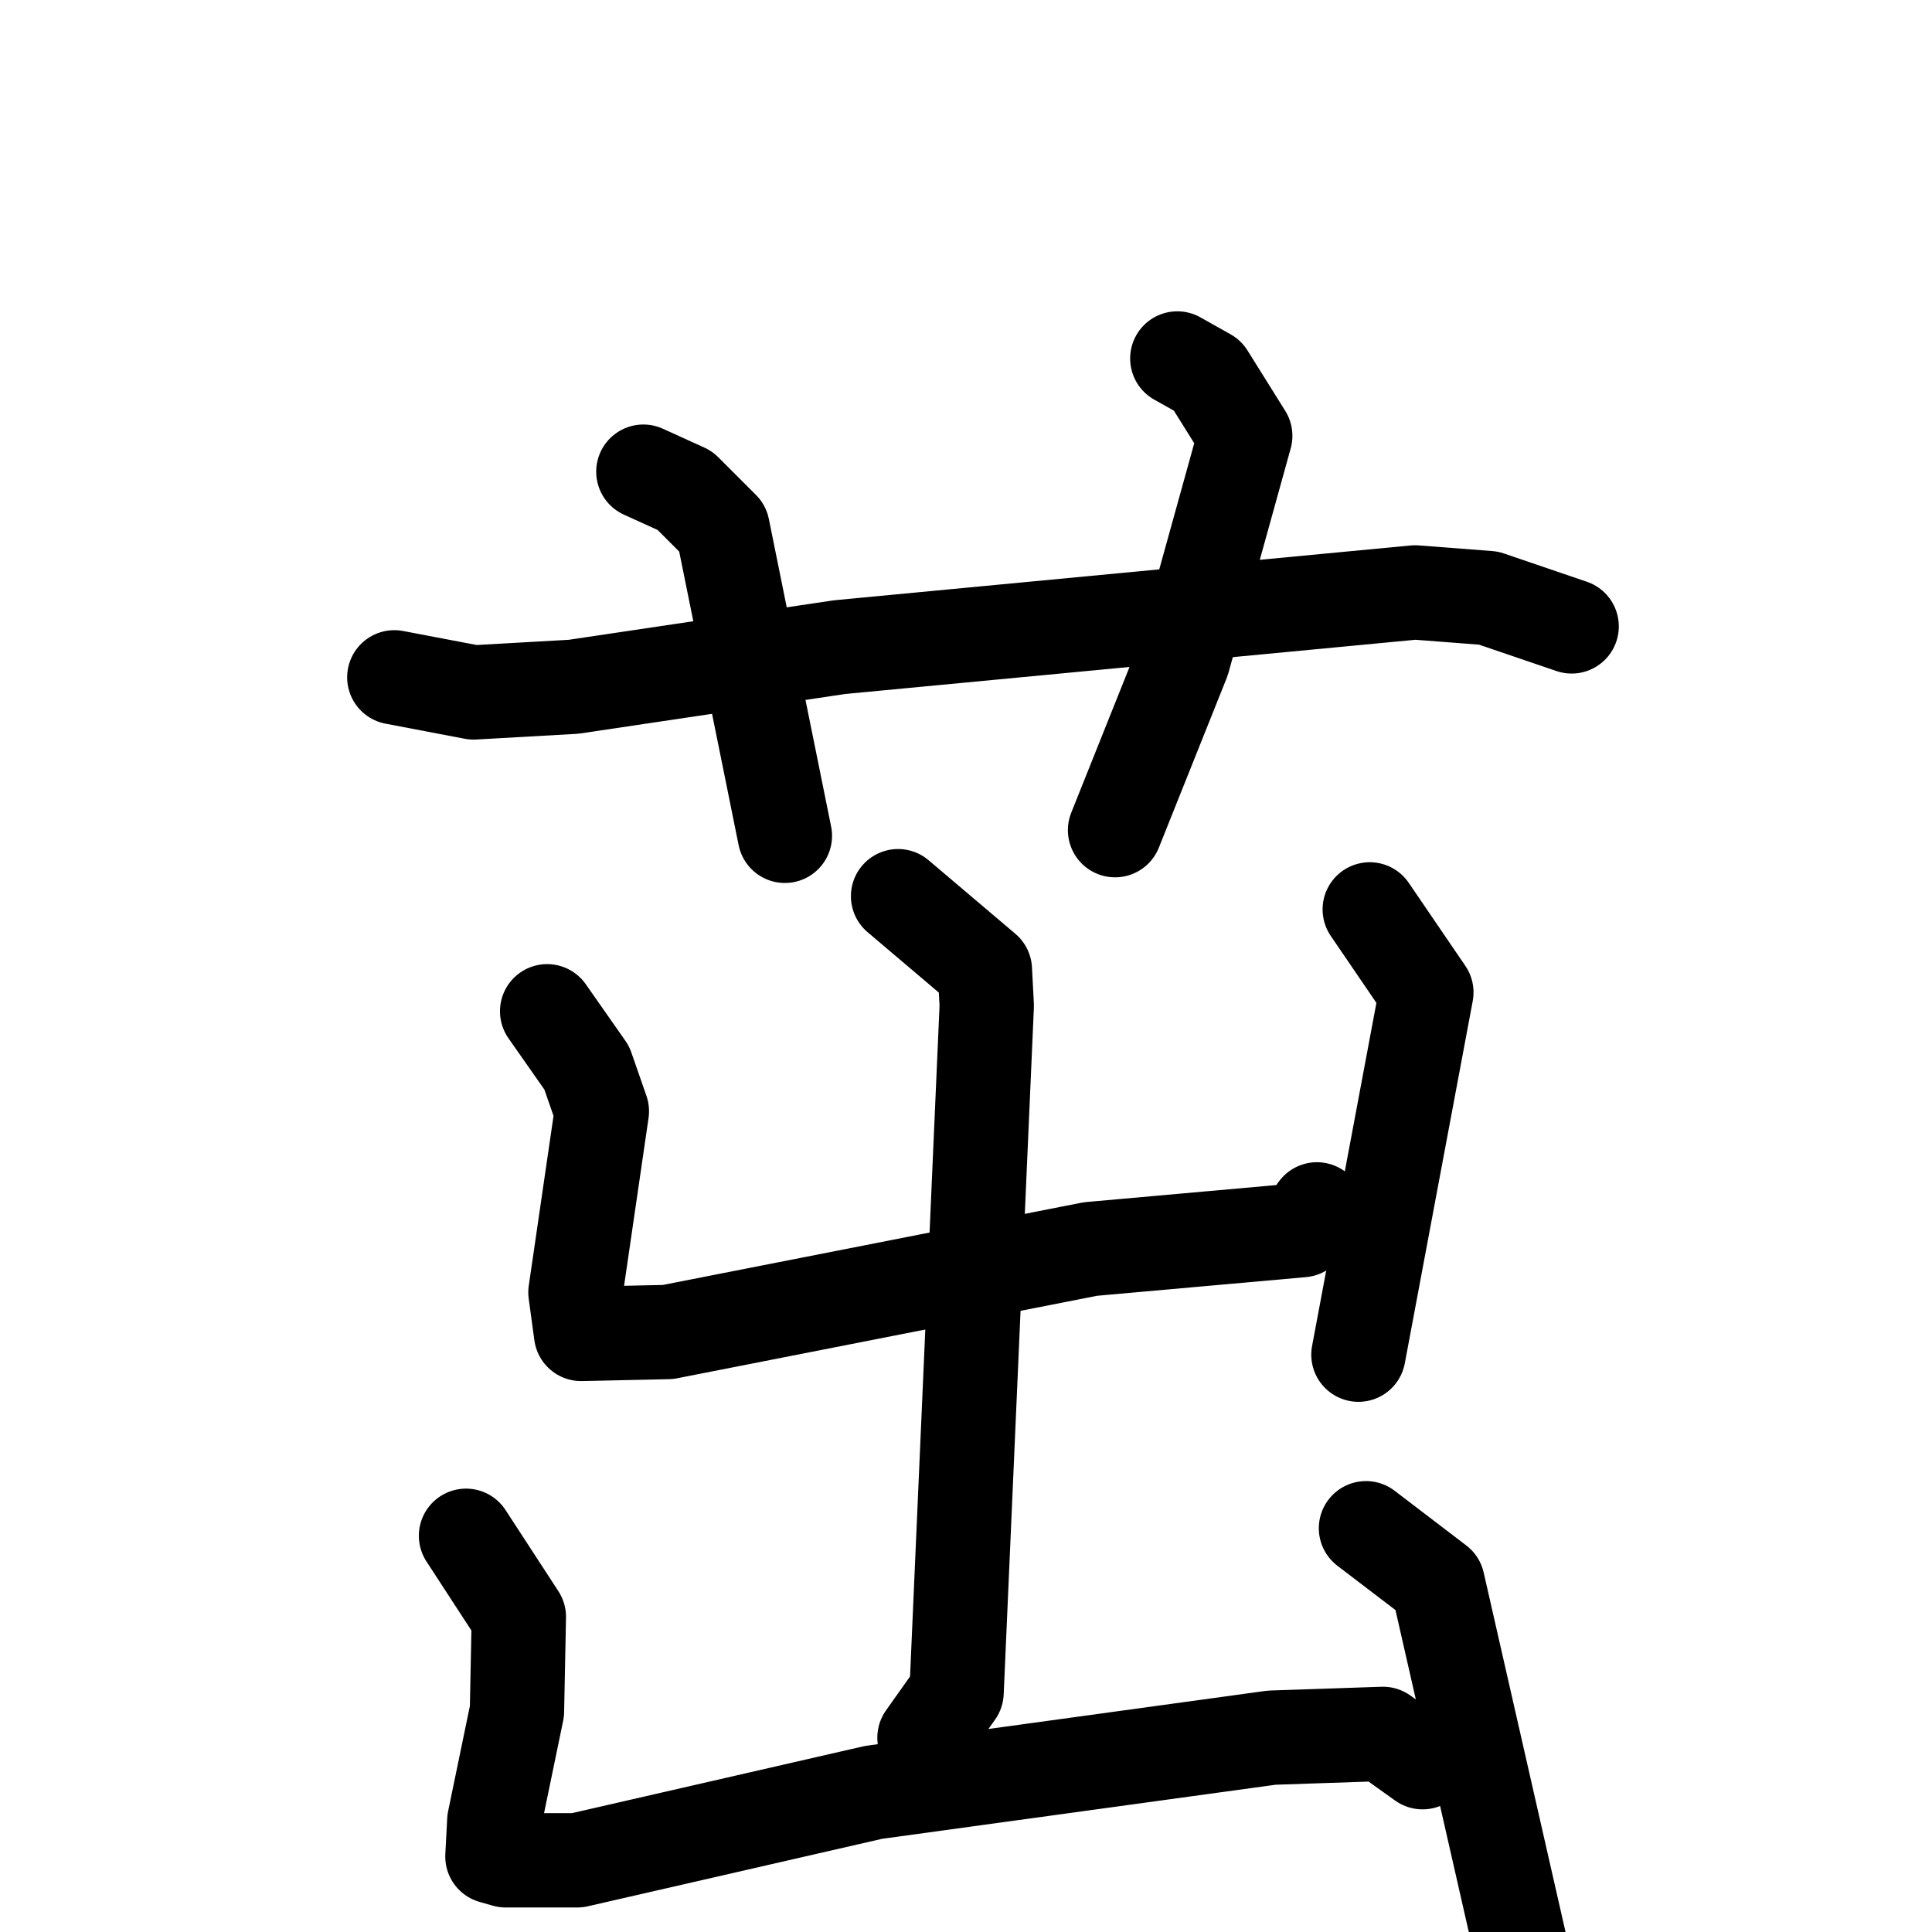 <svg xmlns="http://www.w3.org/2000/svg" viewBox="0 0 1024 1024">
  <g style="fill:none;stroke:#000000;stroke-width:50;stroke-linecap:round;stroke-linejoin:round;" transform="scale(1, 1) translate(0, 0)">
    <path d="M 209.0,359.0 L 251.0,367.0 L 304.0,364.0 L 445.0,343.0 L 750.0,314.0 L 789.0,317.0 L 833.0,332.0"/>
    <path d="M 341.0,250.0 L 363.0,260.0 L 383.0,280.0 L 416.0,443.0"/>
    <path d="M 624.0,190.0 L 640.0,199.0 L 660.0,231.0 L 627.0,350.0 L 591.0,440.0"/>
    <path d="M 290.0,536.0 L 311.0,566.0 L 319.0,589.0 L 305.0,685.0 L 308.0,707.0 L 354.0,706.0 L 578.0,662.0 L 690.0,652.0 L 698.0,641.0"/>
    <path d="M 726.0,482.0 L 756.0,526.0 L 720.0,718.0"/>
    <path d="M 476.0,475.0 L 522.0,514.0 L 523.0,533.0 L 507.0,897.0 L 490.0,921.0"/>
    <path d="M 247.0,814.0 L 275.0,857.0 L 274.0,907.0 L 262.0,965.0 L 261.0,984.0 L 268.0,986.0 L 306.0,986.0 L 463.0,950.0 L 674.0,921.0 L 733.0,919.0 L 754.0,934.0"/>
    <path d="M 724.0,810.0 L 762.0,839.0 L 808.0,1041.0"/>
  </g>
</svg>
